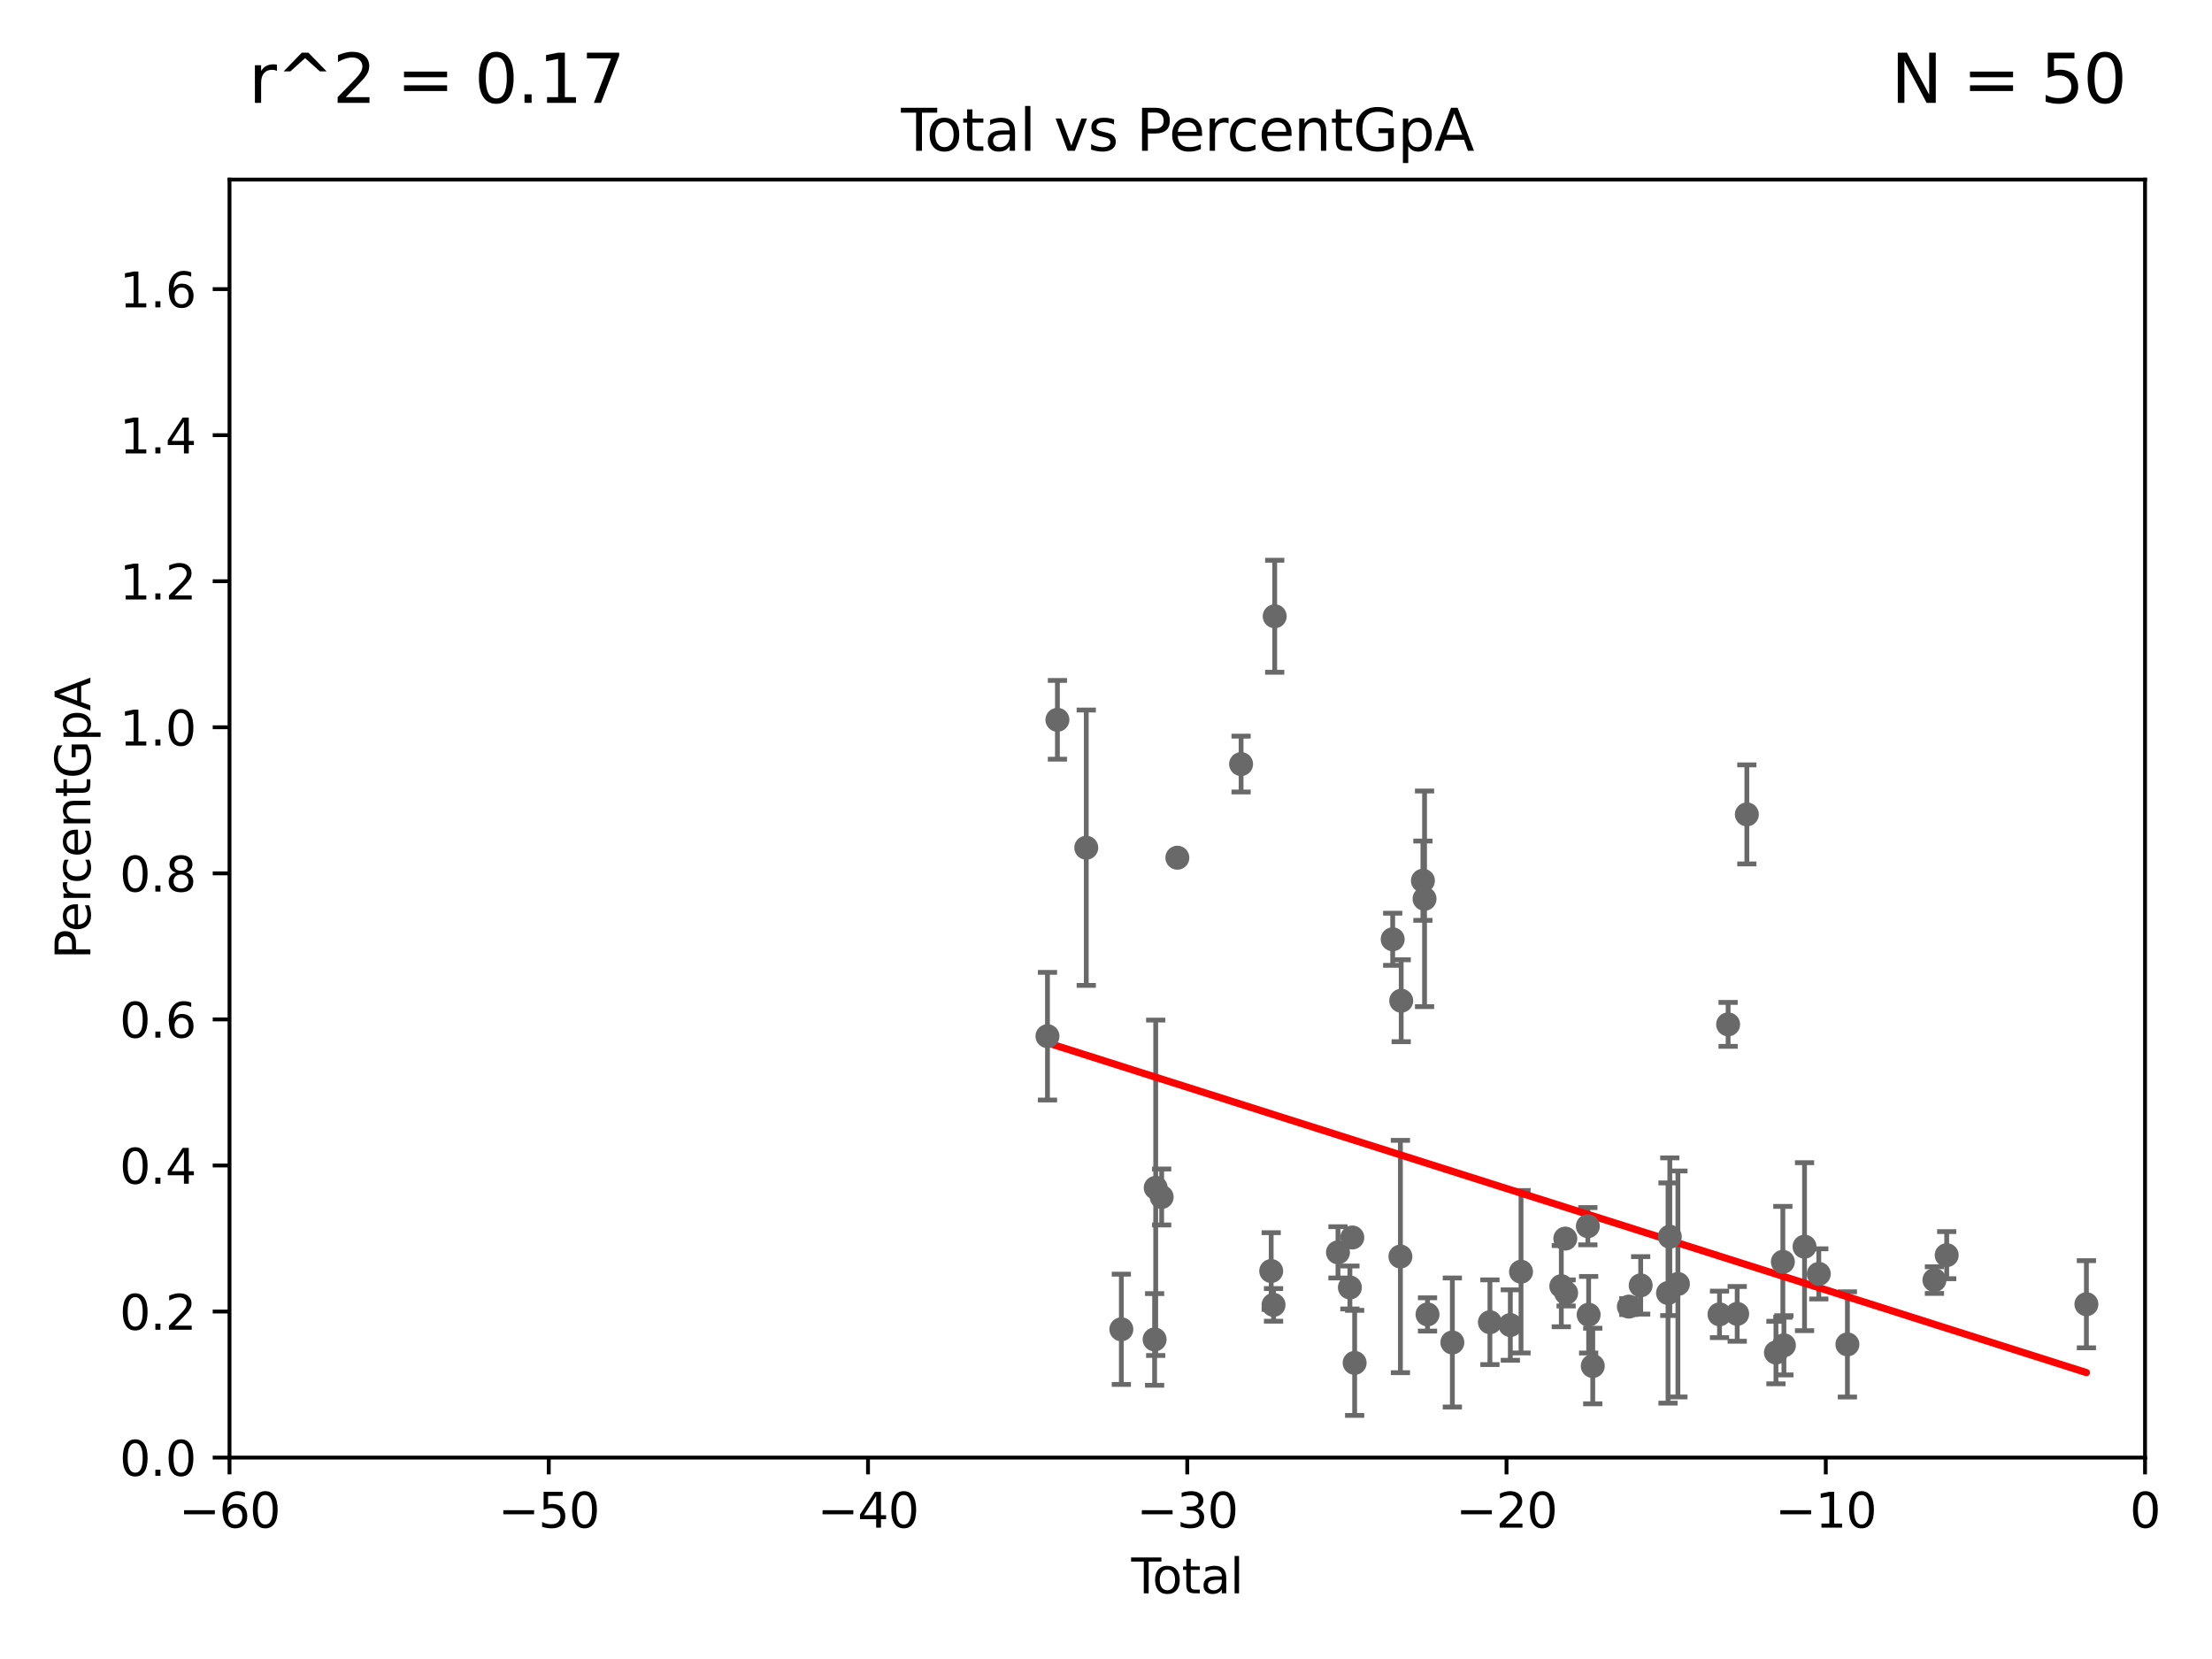 <?xml version="1.0" encoding="utf-8" standalone="no"?>
<!DOCTYPE svg PUBLIC "-//W3C//DTD SVG 1.1//EN"
  "http://www.w3.org/Graphics/SVG/1.1/DTD/svg11.dtd">
<svg xmlns:xlink="http://www.w3.org/1999/xlink" width="460.8pt" height="345.6pt" viewBox="0 0 460.8 345.6" xmlns="http://www.w3.org/2000/svg" version="1.1">
 <defs>
  <style type="text/css">*{stroke-linejoin: round; stroke-linecap: butt}</style>
 </defs>
 <g id="figure_1">
  <g id="patch_1">
   <path d="M 0 345.6 
L 460.8 345.6 
L 460.8 0 
L 0 0 
z
" style="fill: #ffffff"/>
  </g>
  <g id="axes_1">
   <g id="patch_2">
    <path d="M 47.81 303.64 
L 446.85 303.64 
L 446.85 37.411 
L 47.81 37.411 
z
" style="fill: #ffffff"/>
   </g>
   <g id="PathCollection_1">
    <defs>
     <path id="mdbc134fec4" d="M 0 1.118 
C 0.297 1.118 0.581 1 0.791 0.791 
C 1 0.581 1.118 0.297 1.118 0 
C 1.118 -0.297 1 -0.581 0.791 -0.791 
C 0.581 -1 0.297 -1.118 0 -1.118 
C -0.297 -1.118 -0.581 -1 -0.791 -0.791 
C -1 -0.581 -1.118 -0.297 -1.118 0 
C -1.118 0.297 -1 0.581 -0.791 0.791 
C -0.581 1 -0.297 1.118 0 1.118 
z
" style="stroke: #696969"/>
    </defs>
    <g clip-path="url(#p38d252d403)">
     <use xlink:href="#mdbc134fec4" x="369.964" y="281.76" style="fill: #696969; stroke: #696969"/>
     <use xlink:href="#mdbc134fec4" x="310.378" y="275.444" style="fill: #696969; stroke: #696969"/>
     <use xlink:href="#mdbc134fec4" x="363.9" y="169.654" style="fill: #696969; stroke: #696969"/>
     <use xlink:href="#mdbc134fec4" x="347.481" y="269.36" style="fill: #696969; stroke: #696969"/>
     <use xlink:href="#mdbc134fec4" x="264.813" y="264.777" style="fill: #696969; stroke: #696969"/>
     <use xlink:href="#mdbc134fec4" x="265.304" y="271.833" style="fill: #696969; stroke: #696969"/>
     <use xlink:href="#mdbc134fec4" x="265.545" y="128.379" style="fill: #696969; stroke: #696969"/>
     <use xlink:href="#mdbc134fec4" x="302.552" y="279.665" style="fill: #696969; stroke: #696969"/>
     <use xlink:href="#mdbc134fec4" x="278.727" y="260.887" style="fill: #696969; stroke: #696969"/>
     <use xlink:href="#mdbc134fec4" x="281.208" y="268.204" style="fill: #696969; stroke: #696969"/>
     <use xlink:href="#mdbc134fec4" x="281.709" y="257.791" style="fill: #696969; stroke: #696969"/>
     <use xlink:href="#mdbc134fec4" x="258.542" y="159.169" style="fill: #696969; stroke: #696969"/>
     <use xlink:href="#mdbc134fec4" x="361.89" y="273.702" style="fill: #696969; stroke: #696969"/>
     <use xlink:href="#mdbc134fec4" x="359.998" y="213.398" style="fill: #696969; stroke: #696969"/>
     <use xlink:href="#mdbc134fec4" x="358.208" y="273.807" style="fill: #696969; stroke: #696969"/>
     <use xlink:href="#mdbc134fec4" x="347.85" y="257.632" style="fill: #696969; stroke: #696969"/>
     <use xlink:href="#mdbc134fec4" x="297.379" y="273.817" style="fill: #696969; stroke: #696969"/>
     <use xlink:href="#mdbc134fec4" x="296.76" y="187.24" style="fill: #696969; stroke: #696969"/>
     <use xlink:href="#mdbc134fec4" x="349.54" y="267.476" style="fill: #696969; stroke: #696969"/>
     <use xlink:href="#mdbc134fec4" x="290.124" y="195.67" style="fill: #696969; stroke: #696969"/>
     <use xlink:href="#mdbc134fec4" x="405.534" y="261.473" style="fill: #696969; stroke: #696969"/>
     <use xlink:href="#mdbc134fec4" x="291.732" y="261.758" style="fill: #696969; stroke: #696969"/>
     <use xlink:href="#mdbc134fec4" x="402.976" y="266.665" style="fill: #696969; stroke: #696969"/>
     <use xlink:href="#mdbc134fec4" x="282.198" y="283.915" style="fill: #696969; stroke: #696969"/>
     <use xlink:href="#mdbc134fec4" x="291.896" y="208.472" style="fill: #696969; stroke: #696969"/>
     <use xlink:href="#mdbc134fec4" x="384.85" y="280.062" style="fill: #696969; stroke: #696969"/>
     <use xlink:href="#mdbc134fec4" x="326.078" y="258.022" style="fill: #696969; stroke: #696969"/>
     <use xlink:href="#mdbc134fec4" x="331.802" y="284.567" style="fill: #696969; stroke: #696969"/>
     <use xlink:href="#mdbc134fec4" x="371.402" y="262.862" style="fill: #696969; stroke: #696969"/>
     <use xlink:href="#mdbc134fec4" x="330.944" y="273.883" style="fill: #696969; stroke: #696969"/>
     <use xlink:href="#mdbc134fec4" x="330.779" y="255.442" style="fill: #696969; stroke: #696969"/>
     <use xlink:href="#mdbc134fec4" x="434.637" y="271.695" style="fill: #696969; stroke: #696969"/>
     <use xlink:href="#mdbc134fec4" x="371.622" y="280.252" style="fill: #696969; stroke: #696969"/>
     <use xlink:href="#mdbc134fec4" x="375.916" y="259.704" style="fill: #696969; stroke: #696969"/>
     <use xlink:href="#mdbc134fec4" x="326.252" y="269.341" style="fill: #696969; stroke: #696969"/>
     <use xlink:href="#mdbc134fec4" x="218.209" y="215.856" style="fill: #696969; stroke: #696969"/>
     <use xlink:href="#mdbc134fec4" x="220.28" y="149.949" style="fill: #696969; stroke: #696969"/>
     <use xlink:href="#mdbc134fec4" x="314.629" y="276.032" style="fill: #696969; stroke: #696969"/>
     <use xlink:href="#mdbc134fec4" x="296.419" y="183.463" style="fill: #696969; stroke: #696969"/>
     <use xlink:href="#mdbc134fec4" x="325.247" y="267.931" style="fill: #696969; stroke: #696969"/>
     <use xlink:href="#mdbc134fec4" x="233.597" y="276.916" style="fill: #696969; stroke: #696969"/>
     <use xlink:href="#mdbc134fec4" x="339.321" y="272.193" style="fill: #696969; stroke: #696969"/>
     <use xlink:href="#mdbc134fec4" x="240.527" y="279.03" style="fill: #696969; stroke: #696969"/>
     <use xlink:href="#mdbc134fec4" x="240.756" y="247.439" style="fill: #696969; stroke: #696969"/>
     <use xlink:href="#mdbc134fec4" x="241.996" y="249.355" style="fill: #696969; stroke: #696969"/>
     <use xlink:href="#mdbc134fec4" x="245.264" y="178.676" style="fill: #696969; stroke: #696969"/>
     <use xlink:href="#mdbc134fec4" x="316.855" y="264.922" style="fill: #696969; stroke: #696969"/>
     <use xlink:href="#mdbc134fec4" x="341.783" y="267.765" style="fill: #696969; stroke: #696969"/>
     <use xlink:href="#mdbc134fec4" x="378.889" y="265.375" style="fill: #696969; stroke: #696969"/>
     <use xlink:href="#mdbc134fec4" x="226.289" y="176.593" style="fill: #696969; stroke: #696969"/>
    </g>
   </g>
   <g id="matplotlib.axis_1">
    <g id="xtick_1">
     <g id="line2d_1">
      <defs>
       <path id="m5f557125db" d="M 0 0 
L 0 3.5 
" style="stroke: #000000; stroke-width: 0.8"/>
      </defs>
      <g>
       <use xlink:href="#m5f557125db" x="47.81" y="303.64" style="stroke: #000000; stroke-width: 0.8"/>
      </g>
     </g>
     <g id="text_1">
      <!-- −60 -->
      <g transform="translate(37.258 318.238)scale(0.1 -0.1)">
       <defs>
        <path id="DejaVuSans-2212" d="M 678 2272 
L 4684 2272 
L 4684 1741 
L 678 1741 
L 678 2272 
z
" transform="scale(0.016)"/>
        <path id="DejaVuSans-36" d="M 2113 2584 
Q 1688 2584 1439 2293 
Q 1191 2003 1191 1497 
Q 1191 994 1439 701 
Q 1688 409 2113 409 
Q 2538 409 2786 701 
Q 3034 994 3034 1497 
Q 3034 2003 2786 2293 
Q 2538 2584 2113 2584 
z
M 3366 4563 
L 3366 3988 
Q 3128 4100 2886 4159 
Q 2644 4219 2406 4219 
Q 1781 4219 1451 3797 
Q 1122 3375 1075 2522 
Q 1259 2794 1537 2939 
Q 1816 3084 2150 3084 
Q 2853 3084 3261 2657 
Q 3669 2231 3669 1497 
Q 3669 778 3244 343 
Q 2819 -91 2113 -91 
Q 1303 -91 875 529 
Q 447 1150 447 2328 
Q 447 3434 972 4092 
Q 1497 4750 2381 4750 
Q 2619 4750 2861 4703 
Q 3103 4656 3366 4563 
z
" transform="scale(0.016)"/>
        <path id="DejaVuSans-30" d="M 2034 4250 
Q 1547 4250 1301 3770 
Q 1056 3291 1056 2328 
Q 1056 1369 1301 889 
Q 1547 409 2034 409 
Q 2525 409 2770 889 
Q 3016 1369 3016 2328 
Q 3016 3291 2770 3770 
Q 2525 4250 2034 4250 
z
M 2034 4750 
Q 2819 4750 3233 4129 
Q 3647 3509 3647 2328 
Q 3647 1150 3233 529 
Q 2819 -91 2034 -91 
Q 1250 -91 836 529 
Q 422 1150 422 2328 
Q 422 3509 836 4129 
Q 1250 4750 2034 4750 
z
" transform="scale(0.016)"/>
       </defs>
       <use xlink:href="#DejaVuSans-2212"/>
       <use xlink:href="#DejaVuSans-36" x="83.789"/>
       <use xlink:href="#DejaVuSans-30" x="147.412"/>
      </g>
     </g>
    </g>
    <g id="xtick_2">
     <g id="line2d_2">
      <g>
       <use xlink:href="#m5f557125db" x="114.317" y="303.64" style="stroke: #000000; stroke-width: 0.8"/>
      </g>
     </g>
     <g id="text_2">
      <!-- −50 -->
      <g transform="translate(103.764 318.238)scale(0.1 -0.1)">
       <defs>
        <path id="DejaVuSans-35" d="M 691 4666 
L 3169 4666 
L 3169 4134 
L 1269 4134 
L 1269 2991 
Q 1406 3038 1543 3061 
Q 1681 3084 1819 3084 
Q 2600 3084 3056 2656 
Q 3513 2228 3513 1497 
Q 3513 744 3044 326 
Q 2575 -91 1722 -91 
Q 1428 -91 1123 -41 
Q 819 9 494 109 
L 494 744 
Q 775 591 1075 516 
Q 1375 441 1709 441 
Q 2250 441 2565 725 
Q 2881 1009 2881 1497 
Q 2881 1984 2565 2268 
Q 2250 2553 1709 2553 
Q 1456 2553 1204 2497 
Q 953 2441 691 2322 
L 691 4666 
z
" transform="scale(0.016)"/>
       </defs>
       <use xlink:href="#DejaVuSans-2212"/>
       <use xlink:href="#DejaVuSans-35" x="83.789"/>
       <use xlink:href="#DejaVuSans-30" x="147.412"/>
      </g>
     </g>
    </g>
    <g id="xtick_3">
     <g id="line2d_3">
      <g>
       <use xlink:href="#m5f557125db" x="180.823" y="303.64" style="stroke: #000000; stroke-width: 0.8"/>
      </g>
     </g>
     <g id="text_3">
      <!-- −40 -->
      <g transform="translate(170.271 318.238)scale(0.1 -0.1)">
       <defs>
        <path id="DejaVuSans-34" d="M 2419 4116 
L 825 1625 
L 2419 1625 
L 2419 4116 
z
M 2253 4666 
L 3047 4666 
L 3047 1625 
L 3713 1625 
L 3713 1100 
L 3047 1100 
L 3047 0 
L 2419 0 
L 2419 1100 
L 313 1100 
L 313 1709 
L 2253 4666 
z
" transform="scale(0.016)"/>
       </defs>
       <use xlink:href="#DejaVuSans-2212"/>
       <use xlink:href="#DejaVuSans-34" x="83.789"/>
       <use xlink:href="#DejaVuSans-30" x="147.412"/>
      </g>
     </g>
    </g>
    <g id="xtick_4">
     <g id="line2d_4">
      <g>
       <use xlink:href="#m5f557125db" x="247.33" y="303.64" style="stroke: #000000; stroke-width: 0.8"/>
      </g>
     </g>
     <g id="text_4">
      <!-- −30 -->
      <g transform="translate(236.778 318.238)scale(0.1 -0.1)">
       <defs>
        <path id="DejaVuSans-33" d="M 2597 2516 
Q 3050 2419 3304 2112 
Q 3559 1806 3559 1356 
Q 3559 666 3084 287 
Q 2609 -91 1734 -91 
Q 1441 -91 1130 -33 
Q 819 25 488 141 
L 488 750 
Q 750 597 1062 519 
Q 1375 441 1716 441 
Q 2309 441 2620 675 
Q 2931 909 2931 1356 
Q 2931 1769 2642 2001 
Q 2353 2234 1838 2234 
L 1294 2234 
L 1294 2753 
L 1863 2753 
Q 2328 2753 2575 2939 
Q 2822 3125 2822 3475 
Q 2822 3834 2567 4026 
Q 2313 4219 1838 4219 
Q 1578 4219 1281 4162 
Q 984 4106 628 3988 
L 628 4550 
Q 988 4650 1302 4700 
Q 1616 4750 1894 4750 
Q 2613 4750 3031 4423 
Q 3450 4097 3450 3541 
Q 3450 3153 3228 2886 
Q 3006 2619 2597 2516 
z
" transform="scale(0.016)"/>
       </defs>
       <use xlink:href="#DejaVuSans-2212"/>
       <use xlink:href="#DejaVuSans-33" x="83.789"/>
       <use xlink:href="#DejaVuSans-30" x="147.412"/>
      </g>
     </g>
    </g>
    <g id="xtick_5">
     <g id="line2d_5">
      <g>
       <use xlink:href="#m5f557125db" x="313.837" y="303.64" style="stroke: #000000; stroke-width: 0.8"/>
      </g>
     </g>
     <g id="text_5">
      <!-- −20 -->
      <g transform="translate(303.284 318.238)scale(0.1 -0.1)">
       <defs>
        <path id="DejaVuSans-32" d="M 1228 531 
L 3431 531 
L 3431 0 
L 469 0 
L 469 531 
Q 828 903 1448 1529 
Q 2069 2156 2228 2338 
Q 2531 2678 2651 2914 
Q 2772 3150 2772 3378 
Q 2772 3750 2511 3984 
Q 2250 4219 1831 4219 
Q 1534 4219 1204 4116 
Q 875 4013 500 3803 
L 500 4441 
Q 881 4594 1212 4672 
Q 1544 4750 1819 4750 
Q 2544 4750 2975 4387 
Q 3406 4025 3406 3419 
Q 3406 3131 3298 2873 
Q 3191 2616 2906 2266 
Q 2828 2175 2409 1742 
Q 1991 1309 1228 531 
z
" transform="scale(0.016)"/>
       </defs>
       <use xlink:href="#DejaVuSans-2212"/>
       <use xlink:href="#DejaVuSans-32" x="83.789"/>
       <use xlink:href="#DejaVuSans-30" x="147.412"/>
      </g>
     </g>
    </g>
    <g id="xtick_6">
     <g id="line2d_6">
      <g>
       <use xlink:href="#m5f557125db" x="380.343" y="303.64" style="stroke: #000000; stroke-width: 0.8"/>
      </g>
     </g>
     <g id="text_6">
      <!-- −10 -->
      <g transform="translate(369.791 318.238)scale(0.1 -0.1)">
       <defs>
        <path id="DejaVuSans-31" d="M 794 531 
L 1825 531 
L 1825 4091 
L 703 3866 
L 703 4441 
L 1819 4666 
L 2450 4666 
L 2450 531 
L 3481 531 
L 3481 0 
L 794 0 
L 794 531 
z
" transform="scale(0.016)"/>
       </defs>
       <use xlink:href="#DejaVuSans-2212"/>
       <use xlink:href="#DejaVuSans-31" x="83.789"/>
       <use xlink:href="#DejaVuSans-30" x="147.412"/>
      </g>
     </g>
    </g>
    <g id="xtick_7">
     <g id="line2d_7">
      <g>
       <use xlink:href="#m5f557125db" x="446.85" y="303.64" style="stroke: #000000; stroke-width: 0.8"/>
      </g>
     </g>
     <g id="text_7">
      <!-- 0 -->
      <g transform="translate(443.669 318.238)scale(0.1 -0.1)">
       <use xlink:href="#DejaVuSans-30"/>
      </g>
     </g>
    </g>
    <g id="text_8">
     <!-- Total -->
     <g transform="translate(235.653 331.917)scale(0.1 -0.1)">
      <defs>
       <path id="DejaVuSans-54" d="M -19 4666 
L 3928 4666 
L 3928 4134 
L 2272 4134 
L 2272 0 
L 1638 0 
L 1638 4134 
L -19 4134 
L -19 4666 
z
" transform="scale(0.016)"/>
       <path id="DejaVuSans-6f" d="M 1959 3097 
Q 1497 3097 1228 2736 
Q 959 2375 959 1747 
Q 959 1119 1226 758 
Q 1494 397 1959 397 
Q 2419 397 2687 759 
Q 2956 1122 2956 1747 
Q 2956 2369 2687 2733 
Q 2419 3097 1959 3097 
z
M 1959 3584 
Q 2709 3584 3137 3096 
Q 3566 2609 3566 1747 
Q 3566 888 3137 398 
Q 2709 -91 1959 -91 
Q 1206 -91 779 398 
Q 353 888 353 1747 
Q 353 2609 779 3096 
Q 1206 3584 1959 3584 
z
" transform="scale(0.016)"/>
       <path id="DejaVuSans-74" d="M 1172 4494 
L 1172 3500 
L 2356 3500 
L 2356 3053 
L 1172 3053 
L 1172 1153 
Q 1172 725 1289 603 
Q 1406 481 1766 481 
L 2356 481 
L 2356 0 
L 1766 0 
Q 1100 0 847 248 
Q 594 497 594 1153 
L 594 3053 
L 172 3053 
L 172 3500 
L 594 3500 
L 594 4494 
L 1172 4494 
z
" transform="scale(0.016)"/>
       <path id="DejaVuSans-61" d="M 2194 1759 
Q 1497 1759 1228 1600 
Q 959 1441 959 1056 
Q 959 750 1161 570 
Q 1363 391 1709 391 
Q 2188 391 2477 730 
Q 2766 1069 2766 1631 
L 2766 1759 
L 2194 1759 
z
M 3341 1997 
L 3341 0 
L 2766 0 
L 2766 531 
Q 2569 213 2275 61 
Q 1981 -91 1556 -91 
Q 1019 -91 701 211 
Q 384 513 384 1019 
Q 384 1609 779 1909 
Q 1175 2209 1959 2209 
L 2766 2209 
L 2766 2266 
Q 2766 2663 2505 2880 
Q 2244 3097 1772 3097 
Q 1472 3097 1187 3025 
Q 903 2953 641 2809 
L 641 3341 
Q 956 3463 1253 3523 
Q 1550 3584 1831 3584 
Q 2591 3584 2966 3190 
Q 3341 2797 3341 1997 
z
" transform="scale(0.016)"/>
       <path id="DejaVuSans-6c" d="M 603 4863 
L 1178 4863 
L 1178 0 
L 603 0 
L 603 4863 
z
" transform="scale(0.016)"/>
      </defs>
      <use xlink:href="#DejaVuSans-54"/>
      <use xlink:href="#DejaVuSans-6f" x="44.084"/>
      <use xlink:href="#DejaVuSans-74" x="105.266"/>
      <use xlink:href="#DejaVuSans-61" x="144.475"/>
      <use xlink:href="#DejaVuSans-6c" x="205.754"/>
     </g>
    </g>
   </g>
   <g id="matplotlib.axis_2">
    <g id="ytick_1">
     <g id="line2d_8">
      <defs>
       <path id="mfcf456b374" d="M 0 0 
L -3.5 0 
" style="stroke: #000000; stroke-width: 0.8"/>
      </defs>
      <g>
       <use xlink:href="#mfcf456b374" x="47.81" y="303.64" style="stroke: #000000; stroke-width: 0.8"/>
      </g>
     </g>
     <g id="text_9">
      <!-- 0.0 -->
      <g transform="translate(24.907 307.439)scale(0.1 -0.1)">
       <defs>
        <path id="DejaVuSans-2e" d="M 684 794 
L 1344 794 
L 1344 0 
L 684 0 
L 684 794 
z
" transform="scale(0.016)"/>
       </defs>
       <use xlink:href="#DejaVuSans-30"/>
       <use xlink:href="#DejaVuSans-2e" x="63.623"/>
       <use xlink:href="#DejaVuSans-30" x="95.41"/>
      </g>
     </g>
    </g>
    <g id="ytick_2">
     <g id="line2d_9">
      <g>
       <use xlink:href="#mfcf456b374" x="47.81" y="273.214" style="stroke: #000000; stroke-width: 0.8"/>
      </g>
     </g>
     <g id="text_10">
      <!-- 0.2 -->
      <g transform="translate(24.907 277.013)scale(0.1 -0.1)">
       <use xlink:href="#DejaVuSans-30"/>
       <use xlink:href="#DejaVuSans-2e" x="63.623"/>
       <use xlink:href="#DejaVuSans-32" x="95.41"/>
      </g>
     </g>
    </g>
    <g id="ytick_3">
     <g id="line2d_10">
      <g>
       <use xlink:href="#mfcf456b374" x="47.81" y="242.788" style="stroke: #000000; stroke-width: 0.8"/>
      </g>
     </g>
     <g id="text_11">
      <!-- 0.4 -->
      <g transform="translate(24.907 246.587)scale(0.1 -0.1)">
       <use xlink:href="#DejaVuSans-30"/>
       <use xlink:href="#DejaVuSans-2e" x="63.623"/>
       <use xlink:href="#DejaVuSans-34" x="95.41"/>
      </g>
     </g>
    </g>
    <g id="ytick_4">
     <g id="line2d_11">
      <g>
       <use xlink:href="#mfcf456b374" x="47.81" y="212.362" style="stroke: #000000; stroke-width: 0.8"/>
      </g>
     </g>
     <g id="text_12">
      <!-- 0.6 -->
      <g transform="translate(24.907 216.161)scale(0.1 -0.1)">
       <use xlink:href="#DejaVuSans-30"/>
       <use xlink:href="#DejaVuSans-2e" x="63.623"/>
       <use xlink:href="#DejaVuSans-36" x="95.41"/>
      </g>
     </g>
    </g>
    <g id="ytick_5">
     <g id="line2d_12">
      <g>
       <use xlink:href="#mfcf456b374" x="47.81" y="181.935" style="stroke: #000000; stroke-width: 0.8"/>
      </g>
     </g>
     <g id="text_13">
      <!-- 0.8 -->
      <g transform="translate(24.907 185.735)scale(0.1 -0.1)">
       <defs>
        <path id="DejaVuSans-38" d="M 2034 2216 
Q 1584 2216 1326 1975 
Q 1069 1734 1069 1313 
Q 1069 891 1326 650 
Q 1584 409 2034 409 
Q 2484 409 2743 651 
Q 3003 894 3003 1313 
Q 3003 1734 2745 1975 
Q 2488 2216 2034 2216 
z
M 1403 2484 
Q 997 2584 770 2862 
Q 544 3141 544 3541 
Q 544 4100 942 4425 
Q 1341 4750 2034 4750 
Q 2731 4750 3128 4425 
Q 3525 4100 3525 3541 
Q 3525 3141 3298 2862 
Q 3072 2584 2669 2484 
Q 3125 2378 3379 2068 
Q 3634 1759 3634 1313 
Q 3634 634 3220 271 
Q 2806 -91 2034 -91 
Q 1263 -91 848 271 
Q 434 634 434 1313 
Q 434 1759 690 2068 
Q 947 2378 1403 2484 
z
M 1172 3481 
Q 1172 3119 1398 2916 
Q 1625 2713 2034 2713 
Q 2441 2713 2670 2916 
Q 2900 3119 2900 3481 
Q 2900 3844 2670 4047 
Q 2441 4250 2034 4250 
Q 1625 4250 1398 4047 
Q 1172 3844 1172 3481 
z
" transform="scale(0.016)"/>
       </defs>
       <use xlink:href="#DejaVuSans-30"/>
       <use xlink:href="#DejaVuSans-2e" x="63.623"/>
       <use xlink:href="#DejaVuSans-38" x="95.41"/>
      </g>
     </g>
    </g>
    <g id="ytick_6">
     <g id="line2d_13">
      <g>
       <use xlink:href="#mfcf456b374" x="47.81" y="151.509" style="stroke: #000000; stroke-width: 0.8"/>
      </g>
     </g>
     <g id="text_14">
      <!-- 1.0 -->
      <g transform="translate(24.907 155.308)scale(0.1 -0.1)">
       <use xlink:href="#DejaVuSans-31"/>
       <use xlink:href="#DejaVuSans-2e" x="63.623"/>
       <use xlink:href="#DejaVuSans-30" x="95.41"/>
      </g>
     </g>
    </g>
    <g id="ytick_7">
     <g id="line2d_14">
      <g>
       <use xlink:href="#mfcf456b374" x="47.81" y="121.083" style="stroke: #000000; stroke-width: 0.8"/>
      </g>
     </g>
     <g id="text_15">
      <!-- 1.2 -->
      <g transform="translate(24.907 124.882)scale(0.1 -0.1)">
       <use xlink:href="#DejaVuSans-31"/>
       <use xlink:href="#DejaVuSans-2e" x="63.623"/>
       <use xlink:href="#DejaVuSans-32" x="95.41"/>
      </g>
     </g>
    </g>
    <g id="ytick_8">
     <g id="line2d_15">
      <g>
       <use xlink:href="#mfcf456b374" x="47.81" y="90.657" style="stroke: #000000; stroke-width: 0.8"/>
      </g>
     </g>
     <g id="text_16">
      <!-- 1.4 -->
      <g transform="translate(24.907 94.456)scale(0.1 -0.1)">
       <use xlink:href="#DejaVuSans-31"/>
       <use xlink:href="#DejaVuSans-2e" x="63.623"/>
       <use xlink:href="#DejaVuSans-34" x="95.41"/>
      </g>
     </g>
    </g>
    <g id="ytick_9">
     <g id="line2d_16">
      <g>
       <use xlink:href="#mfcf456b374" x="47.81" y="60.231" style="stroke: #000000; stroke-width: 0.8"/>
      </g>
     </g>
     <g id="text_17">
      <!-- 1.6 -->
      <g transform="translate(24.907 64.03)scale(0.1 -0.1)">
       <use xlink:href="#DejaVuSans-31"/>
       <use xlink:href="#DejaVuSans-2e" x="63.623"/>
       <use xlink:href="#DejaVuSans-36" x="95.41"/>
      </g>
     </g>
    </g>
    <g id="text_18">
     <!-- PercentGpA -->
     <g transform="translate(18.827 199.802)rotate(-90)scale(0.1 -0.1)">
      <defs>
       <path id="DejaVuSans-50" d="M 1259 4147 
L 1259 2394 
L 2053 2394 
Q 2494 2394 2734 2622 
Q 2975 2850 2975 3272 
Q 2975 3691 2734 3919 
Q 2494 4147 2053 4147 
L 1259 4147 
z
M 628 4666 
L 2053 4666 
Q 2838 4666 3239 4311 
Q 3641 3956 3641 3272 
Q 3641 2581 3239 2228 
Q 2838 1875 2053 1875 
L 1259 1875 
L 1259 0 
L 628 0 
L 628 4666 
z
" transform="scale(0.016)"/>
       <path id="DejaVuSans-65" d="M 3597 1894 
L 3597 1613 
L 953 1613 
Q 991 1019 1311 708 
Q 1631 397 2203 397 
Q 2534 397 2845 478 
Q 3156 559 3463 722 
L 3463 178 
Q 3153 47 2828 -22 
Q 2503 -91 2169 -91 
Q 1331 -91 842 396 
Q 353 884 353 1716 
Q 353 2575 817 3079 
Q 1281 3584 2069 3584 
Q 2775 3584 3186 3129 
Q 3597 2675 3597 1894 
z
M 3022 2063 
Q 3016 2534 2758 2815 
Q 2500 3097 2075 3097 
Q 1594 3097 1305 2825 
Q 1016 2553 972 2059 
L 3022 2063 
z
" transform="scale(0.016)"/>
       <path id="DejaVuSans-72" d="M 2631 2963 
Q 2534 3019 2420 3045 
Q 2306 3072 2169 3072 
Q 1681 3072 1420 2755 
Q 1159 2438 1159 1844 
L 1159 0 
L 581 0 
L 581 3500 
L 1159 3500 
L 1159 2956 
Q 1341 3275 1631 3429 
Q 1922 3584 2338 3584 
Q 2397 3584 2469 3576 
Q 2541 3569 2628 3553 
L 2631 2963 
z
" transform="scale(0.016)"/>
       <path id="DejaVuSans-63" d="M 3122 3366 
L 3122 2828 
Q 2878 2963 2633 3030 
Q 2388 3097 2138 3097 
Q 1578 3097 1268 2742 
Q 959 2388 959 1747 
Q 959 1106 1268 751 
Q 1578 397 2138 397 
Q 2388 397 2633 464 
Q 2878 531 3122 666 
L 3122 134 
Q 2881 22 2623 -34 
Q 2366 -91 2075 -91 
Q 1284 -91 818 406 
Q 353 903 353 1747 
Q 353 2603 823 3093 
Q 1294 3584 2113 3584 
Q 2378 3584 2631 3529 
Q 2884 3475 3122 3366 
z
" transform="scale(0.016)"/>
       <path id="DejaVuSans-6e" d="M 3513 2113 
L 3513 0 
L 2938 0 
L 2938 2094 
Q 2938 2591 2744 2837 
Q 2550 3084 2163 3084 
Q 1697 3084 1428 2787 
Q 1159 2491 1159 1978 
L 1159 0 
L 581 0 
L 581 3500 
L 1159 3500 
L 1159 2956 
Q 1366 3272 1645 3428 
Q 1925 3584 2291 3584 
Q 2894 3584 3203 3211 
Q 3513 2838 3513 2113 
z
" transform="scale(0.016)"/>
       <path id="DejaVuSans-47" d="M 3809 666 
L 3809 1919 
L 2778 1919 
L 2778 2438 
L 4434 2438 
L 4434 434 
Q 4069 175 3628 42 
Q 3188 -91 2688 -91 
Q 1594 -91 976 548 
Q 359 1188 359 2328 
Q 359 3472 976 4111 
Q 1594 4750 2688 4750 
Q 3144 4750 3555 4637 
Q 3966 4525 4313 4306 
L 4313 3634 
Q 3963 3931 3569 4081 
Q 3175 4231 2741 4231 
Q 1884 4231 1454 3753 
Q 1025 3275 1025 2328 
Q 1025 1384 1454 906 
Q 1884 428 2741 428 
Q 3075 428 3337 486 
Q 3600 544 3809 666 
z
" transform="scale(0.016)"/>
       <path id="DejaVuSans-70" d="M 1159 525 
L 1159 -1331 
L 581 -1331 
L 581 3500 
L 1159 3500 
L 1159 2969 
Q 1341 3281 1617 3432 
Q 1894 3584 2278 3584 
Q 2916 3584 3314 3078 
Q 3713 2572 3713 1747 
Q 3713 922 3314 415 
Q 2916 -91 2278 -91 
Q 1894 -91 1617 61 
Q 1341 213 1159 525 
z
M 3116 1747 
Q 3116 2381 2855 2742 
Q 2594 3103 2138 3103 
Q 1681 3103 1420 2742 
Q 1159 2381 1159 1747 
Q 1159 1113 1420 752 
Q 1681 391 2138 391 
Q 2594 391 2855 752 
Q 3116 1113 3116 1747 
z
" transform="scale(0.016)"/>
       <path id="DejaVuSans-41" d="M 2188 4044 
L 1331 1722 
L 3047 1722 
L 2188 4044 
z
M 1831 4666 
L 2547 4666 
L 4325 0 
L 3669 0 
L 3244 1197 
L 1141 1197 
L 716 0 
L 50 0 
L 1831 4666 
z
" transform="scale(0.016)"/>
      </defs>
      <use xlink:href="#DejaVuSans-50"/>
      <use xlink:href="#DejaVuSans-65" x="56.678"/>
      <use xlink:href="#DejaVuSans-72" x="118.201"/>
      <use xlink:href="#DejaVuSans-63" x="157.064"/>
      <use xlink:href="#DejaVuSans-65" x="212.045"/>
      <use xlink:href="#DejaVuSans-6e" x="273.568"/>
      <use xlink:href="#DejaVuSans-74" x="336.947"/>
      <use xlink:href="#DejaVuSans-47" x="376.156"/>
      <use xlink:href="#DejaVuSans-70" x="453.646"/>
      <use xlink:href="#DejaVuSans-41" x="517.123"/>
     </g>
    </g>
   </g>
   <g id="LineCollection_1">
    <path d="M 369.964 288.269 
L 369.964 275.25 
" clip-path="url(#p38d252d403)" style="fill: none; stroke: #696969"/>
    <path d="M 310.378 284.267 
L 310.378 266.62 
" clip-path="url(#p38d252d403)" style="fill: none; stroke: #696969"/>
    <path d="M 363.9 179.968 
L 363.9 159.34 
" clip-path="url(#p38d252d403)" style="fill: none; stroke: #696969"/>
    <path d="M 347.481 292.297 
L 347.481 246.423 
" clip-path="url(#p38d252d403)" style="fill: none; stroke: #696969"/>
    <path d="M 264.813 272.769 
L 264.813 256.785 
" clip-path="url(#p38d252d403)" style="fill: none; stroke: #696969"/>
    <path d="M 265.304 275.235 
L 265.304 268.431 
" clip-path="url(#p38d252d403)" style="fill: none; stroke: #696969"/>
    <path d="M 265.545 140.046 
L 265.545 116.711 
" clip-path="url(#p38d252d403)" style="fill: none; stroke: #696969"/>
    <path d="M 302.552 293.104 
L 302.552 266.226 
" clip-path="url(#p38d252d403)" style="fill: none; stroke: #696969"/>
    <path d="M 278.727 266.228 
L 278.727 255.545 
" clip-path="url(#p38d252d403)" style="fill: none; stroke: #696969"/>
    <path d="M 281.208 272.676 
L 281.208 263.732 
" clip-path="url(#p38d252d403)" style="fill: none; stroke: #696969"/>
    <path d="M 281.709 258.503 
L 281.709 257.079 
" clip-path="url(#p38d252d403)" style="fill: none; stroke: #696969"/>
    <path d="M 258.542 164.985 
L 258.542 153.353 
" clip-path="url(#p38d252d403)" style="fill: none; stroke: #696969"/>
    <path d="M 361.89 279.403 
L 361.89 268.001 
" clip-path="url(#p38d252d403)" style="fill: none; stroke: #696969"/>
    <path d="M 359.998 217.974 
L 359.998 208.822 
" clip-path="url(#p38d252d403)" style="fill: none; stroke: #696969"/>
    <path d="M 358.208 278.649 
L 358.208 268.964 
" clip-path="url(#p38d252d403)" style="fill: none; stroke: #696969"/>
    <path d="M 347.85 274.054 
L 347.85 241.209 
" clip-path="url(#p38d252d403)" style="fill: none; stroke: #696969"/>
    <path d="M 297.379 277.282 
L 297.379 270.352 
" clip-path="url(#p38d252d403)" style="fill: none; stroke: #696969"/>
    <path d="M 296.76 209.699 
L 296.76 164.781 
" clip-path="url(#p38d252d403)" style="fill: none; stroke: #696969"/>
    <path d="M 349.54 291.012 
L 349.54 243.939 
" clip-path="url(#p38d252d403)" style="fill: none; stroke: #696969"/>
    <path d="M 290.124 201.1 
L 290.124 190.24 
" clip-path="url(#p38d252d403)" style="fill: none; stroke: #696969"/>
    <path d="M 405.534 266.378 
L 405.534 256.569 
" clip-path="url(#p38d252d403)" style="fill: none; stroke: #696969"/>
    <path d="M 291.732 285.953 
L 291.732 237.562 
" clip-path="url(#p38d252d403)" style="fill: none; stroke: #696969"/>
    <path d="M 402.976 269.444 
L 402.976 263.887 
" clip-path="url(#p38d252d403)" style="fill: none; stroke: #696969"/>
    <path d="M 282.198 294.853 
L 282.198 272.976 
" clip-path="url(#p38d252d403)" style="fill: none; stroke: #696969"/>
    <path d="M 291.896 217.005 
L 291.896 199.938 
" clip-path="url(#p38d252d403)" style="fill: none; stroke: #696969"/>
    <path d="M 384.85 291.026 
L 384.85 269.098 
" clip-path="url(#p38d252d403)" style="fill: none; stroke: #696969"/>
    <path d="M 326.078 258.557 
L 326.078 257.488 
" clip-path="url(#p38d252d403)" style="fill: none; stroke: #696969"/>
    <path d="M 331.802 292.443 
L 331.802 276.691 
" clip-path="url(#p38d252d403)" style="fill: none; stroke: #696969"/>
    <path d="M 371.402 274.409 
L 371.402 251.316 
" clip-path="url(#p38d252d403)" style="fill: none; stroke: #696969"/>
    <path d="M 330.944 281.857 
L 330.944 265.908 
" clip-path="url(#p38d252d403)" style="fill: none; stroke: #696969"/>
    <path d="M 330.779 259.323 
L 330.779 251.56 
" clip-path="url(#p38d252d403)" style="fill: none; stroke: #696969"/>
    <path d="M 434.637 280.772 
L 434.637 262.618 
" clip-path="url(#p38d252d403)" style="fill: none; stroke: #696969"/>
    <path d="M 371.622 286.42 
L 371.622 274.083 
" clip-path="url(#p38d252d403)" style="fill: none; stroke: #696969"/>
    <path d="M 375.916 277.199 
L 375.916 242.209 
" clip-path="url(#p38d252d403)" style="fill: none; stroke: #696969"/>
    <path d="M 326.252 272.064 
L 326.252 266.618 
" clip-path="url(#p38d252d403)" style="fill: none; stroke: #696969"/>
    <path d="M 218.209 229.149 
L 218.209 202.563 
" clip-path="url(#p38d252d403)" style="fill: none; stroke: #696969"/>
    <path d="M 220.28 158.155 
L 220.28 141.744 
" clip-path="url(#p38d252d403)" style="fill: none; stroke: #696969"/>
    <path d="M 314.629 283.366 
L 314.629 268.698 
" clip-path="url(#p38d252d403)" style="fill: none; stroke: #696969"/>
    <path d="M 296.419 191.723 
L 296.419 175.204 
" clip-path="url(#p38d252d403)" style="fill: none; stroke: #696969"/>
    <path d="M 325.247 276.388 
L 325.247 259.474 
" clip-path="url(#p38d252d403)" style="fill: none; stroke: #696969"/>
    <path d="M 233.597 288.398 
L 233.597 265.434 
" clip-path="url(#p38d252d403)" style="fill: none; stroke: #696969"/>
    <path d="M 339.321 273.839 
L 339.321 270.546 
" clip-path="url(#p38d252d403)" style="fill: none; stroke: #696969"/>
    <path d="M 240.527 288.574 
L 240.527 269.485 
" clip-path="url(#p38d252d403)" style="fill: none; stroke: #696969"/>
    <path d="M 240.756 282.373 
L 240.756 212.505 
" clip-path="url(#p38d252d403)" style="fill: none; stroke: #696969"/>
    <path d="M 241.996 255.185 
L 241.996 243.525 
" clip-path="url(#p38d252d403)" style="fill: none; stroke: #696969"/>
    <path d="M 245.264 179.206 
L 245.264 178.147 
" clip-path="url(#p38d252d403)" style="fill: none; stroke: #696969"/>
    <path d="M 316.855 281.841 
L 316.855 248.004 
" clip-path="url(#p38d252d403)" style="fill: none; stroke: #696969"/>
    <path d="M 341.783 273.751 
L 341.783 261.779 
" clip-path="url(#p38d252d403)" style="fill: none; stroke: #696969"/>
    <path d="M 378.889 270.6 
L 378.889 260.149 
" clip-path="url(#p38d252d403)" style="fill: none; stroke: #696969"/>
    <path d="M 226.289 205.275 
L 226.289 147.912 
" clip-path="url(#p38d252d403)" style="fill: none; stroke: #696969"/>
   </g>
   <g id="line2d_17">
    <defs>
     <path id="mfb69dee9c4" d="M 2 0 
L -2 -0 
" style="stroke: #696969"/>
    </defs>
    <g clip-path="url(#p38d252d403)">
     <use xlink:href="#mfb69dee9c4" x="369.964" y="288.269" style="fill: #696969; stroke: #696969"/>
     <use xlink:href="#mfb69dee9c4" x="310.378" y="284.267" style="fill: #696969; stroke: #696969"/>
     <use xlink:href="#mfb69dee9c4" x="363.9" y="179.968" style="fill: #696969; stroke: #696969"/>
     <use xlink:href="#mfb69dee9c4" x="347.481" y="292.297" style="fill: #696969; stroke: #696969"/>
     <use xlink:href="#mfb69dee9c4" x="264.813" y="272.769" style="fill: #696969; stroke: #696969"/>
     <use xlink:href="#mfb69dee9c4" x="265.304" y="275.235" style="fill: #696969; stroke: #696969"/>
     <use xlink:href="#mfb69dee9c4" x="265.545" y="140.046" style="fill: #696969; stroke: #696969"/>
     <use xlink:href="#mfb69dee9c4" x="302.552" y="293.104" style="fill: #696969; stroke: #696969"/>
     <use xlink:href="#mfb69dee9c4" x="278.727" y="266.228" style="fill: #696969; stroke: #696969"/>
     <use xlink:href="#mfb69dee9c4" x="281.208" y="272.676" style="fill: #696969; stroke: #696969"/>
     <use xlink:href="#mfb69dee9c4" x="281.709" y="258.503" style="fill: #696969; stroke: #696969"/>
     <use xlink:href="#mfb69dee9c4" x="258.542" y="164.985" style="fill: #696969; stroke: #696969"/>
     <use xlink:href="#mfb69dee9c4" x="361.89" y="279.403" style="fill: #696969; stroke: #696969"/>
     <use xlink:href="#mfb69dee9c4" x="359.998" y="217.974" style="fill: #696969; stroke: #696969"/>
     <use xlink:href="#mfb69dee9c4" x="358.208" y="278.649" style="fill: #696969; stroke: #696969"/>
     <use xlink:href="#mfb69dee9c4" x="347.85" y="274.054" style="fill: #696969; stroke: #696969"/>
     <use xlink:href="#mfb69dee9c4" x="297.379" y="277.282" style="fill: #696969; stroke: #696969"/>
     <use xlink:href="#mfb69dee9c4" x="296.76" y="209.699" style="fill: #696969; stroke: #696969"/>
     <use xlink:href="#mfb69dee9c4" x="349.54" y="291.012" style="fill: #696969; stroke: #696969"/>
     <use xlink:href="#mfb69dee9c4" x="290.124" y="201.1" style="fill: #696969; stroke: #696969"/>
     <use xlink:href="#mfb69dee9c4" x="405.534" y="266.378" style="fill: #696969; stroke: #696969"/>
     <use xlink:href="#mfb69dee9c4" x="291.732" y="285.953" style="fill: #696969; stroke: #696969"/>
     <use xlink:href="#mfb69dee9c4" x="402.976" y="269.444" style="fill: #696969; stroke: #696969"/>
     <use xlink:href="#mfb69dee9c4" x="282.198" y="294.853" style="fill: #696969; stroke: #696969"/>
     <use xlink:href="#mfb69dee9c4" x="291.896" y="217.005" style="fill: #696969; stroke: #696969"/>
     <use xlink:href="#mfb69dee9c4" x="384.85" y="291.026" style="fill: #696969; stroke: #696969"/>
     <use xlink:href="#mfb69dee9c4" x="326.078" y="258.557" style="fill: #696969; stroke: #696969"/>
     <use xlink:href="#mfb69dee9c4" x="331.802" y="292.443" style="fill: #696969; stroke: #696969"/>
     <use xlink:href="#mfb69dee9c4" x="371.402" y="274.409" style="fill: #696969; stroke: #696969"/>
     <use xlink:href="#mfb69dee9c4" x="330.944" y="281.857" style="fill: #696969; stroke: #696969"/>
     <use xlink:href="#mfb69dee9c4" x="330.779" y="259.323" style="fill: #696969; stroke: #696969"/>
     <use xlink:href="#mfb69dee9c4" x="434.637" y="280.772" style="fill: #696969; stroke: #696969"/>
     <use xlink:href="#mfb69dee9c4" x="371.622" y="286.42" style="fill: #696969; stroke: #696969"/>
     <use xlink:href="#mfb69dee9c4" x="375.916" y="277.199" style="fill: #696969; stroke: #696969"/>
     <use xlink:href="#mfb69dee9c4" x="326.252" y="272.064" style="fill: #696969; stroke: #696969"/>
     <use xlink:href="#mfb69dee9c4" x="218.209" y="229.149" style="fill: #696969; stroke: #696969"/>
     <use xlink:href="#mfb69dee9c4" x="220.28" y="158.155" style="fill: #696969; stroke: #696969"/>
     <use xlink:href="#mfb69dee9c4" x="314.629" y="283.366" style="fill: #696969; stroke: #696969"/>
     <use xlink:href="#mfb69dee9c4" x="296.419" y="191.723" style="fill: #696969; stroke: #696969"/>
     <use xlink:href="#mfb69dee9c4" x="325.247" y="276.388" style="fill: #696969; stroke: #696969"/>
     <use xlink:href="#mfb69dee9c4" x="233.597" y="288.398" style="fill: #696969; stroke: #696969"/>
     <use xlink:href="#mfb69dee9c4" x="339.321" y="273.839" style="fill: #696969; stroke: #696969"/>
     <use xlink:href="#mfb69dee9c4" x="240.527" y="288.574" style="fill: #696969; stroke: #696969"/>
     <use xlink:href="#mfb69dee9c4" x="240.756" y="282.373" style="fill: #696969; stroke: #696969"/>
     <use xlink:href="#mfb69dee9c4" x="241.996" y="255.185" style="fill: #696969; stroke: #696969"/>
     <use xlink:href="#mfb69dee9c4" x="245.264" y="179.206" style="fill: #696969; stroke: #696969"/>
     <use xlink:href="#mfb69dee9c4" x="316.855" y="281.841" style="fill: #696969; stroke: #696969"/>
     <use xlink:href="#mfb69dee9c4" x="341.783" y="273.751" style="fill: #696969; stroke: #696969"/>
     <use xlink:href="#mfb69dee9c4" x="378.889" y="270.6" style="fill: #696969; stroke: #696969"/>
     <use xlink:href="#mfb69dee9c4" x="226.289" y="205.275" style="fill: #696969; stroke: #696969"/>
    </g>
   </g>
   <g id="line2d_18">
    <g clip-path="url(#p38d252d403)">
     <use xlink:href="#mfb69dee9c4" x="369.964" y="275.25" style="fill: #696969; stroke: #696969"/>
     <use xlink:href="#mfb69dee9c4" x="310.378" y="266.62" style="fill: #696969; stroke: #696969"/>
     <use xlink:href="#mfb69dee9c4" x="363.9" y="159.34" style="fill: #696969; stroke: #696969"/>
     <use xlink:href="#mfb69dee9c4" x="347.481" y="246.423" style="fill: #696969; stroke: #696969"/>
     <use xlink:href="#mfb69dee9c4" x="264.813" y="256.785" style="fill: #696969; stroke: #696969"/>
     <use xlink:href="#mfb69dee9c4" x="265.304" y="268.431" style="fill: #696969; stroke: #696969"/>
     <use xlink:href="#mfb69dee9c4" x="265.545" y="116.711" style="fill: #696969; stroke: #696969"/>
     <use xlink:href="#mfb69dee9c4" x="302.552" y="266.226" style="fill: #696969; stroke: #696969"/>
     <use xlink:href="#mfb69dee9c4" x="278.727" y="255.545" style="fill: #696969; stroke: #696969"/>
     <use xlink:href="#mfb69dee9c4" x="281.208" y="263.732" style="fill: #696969; stroke: #696969"/>
     <use xlink:href="#mfb69dee9c4" x="281.709" y="257.079" style="fill: #696969; stroke: #696969"/>
     <use xlink:href="#mfb69dee9c4" x="258.542" y="153.353" style="fill: #696969; stroke: #696969"/>
     <use xlink:href="#mfb69dee9c4" x="361.89" y="268.001" style="fill: #696969; stroke: #696969"/>
     <use xlink:href="#mfb69dee9c4" x="359.998" y="208.822" style="fill: #696969; stroke: #696969"/>
     <use xlink:href="#mfb69dee9c4" x="358.208" y="268.964" style="fill: #696969; stroke: #696969"/>
     <use xlink:href="#mfb69dee9c4" x="347.85" y="241.209" style="fill: #696969; stroke: #696969"/>
     <use xlink:href="#mfb69dee9c4" x="297.379" y="270.352" style="fill: #696969; stroke: #696969"/>
     <use xlink:href="#mfb69dee9c4" x="296.76" y="164.781" style="fill: #696969; stroke: #696969"/>
     <use xlink:href="#mfb69dee9c4" x="349.54" y="243.939" style="fill: #696969; stroke: #696969"/>
     <use xlink:href="#mfb69dee9c4" x="290.124" y="190.24" style="fill: #696969; stroke: #696969"/>
     <use xlink:href="#mfb69dee9c4" x="405.534" y="256.569" style="fill: #696969; stroke: #696969"/>
     <use xlink:href="#mfb69dee9c4" x="291.732" y="237.562" style="fill: #696969; stroke: #696969"/>
     <use xlink:href="#mfb69dee9c4" x="402.976" y="263.887" style="fill: #696969; stroke: #696969"/>
     <use xlink:href="#mfb69dee9c4" x="282.198" y="272.976" style="fill: #696969; stroke: #696969"/>
     <use xlink:href="#mfb69dee9c4" x="291.896" y="199.938" style="fill: #696969; stroke: #696969"/>
     <use xlink:href="#mfb69dee9c4" x="384.85" y="269.098" style="fill: #696969; stroke: #696969"/>
     <use xlink:href="#mfb69dee9c4" x="326.078" y="257.488" style="fill: #696969; stroke: #696969"/>
     <use xlink:href="#mfb69dee9c4" x="331.802" y="276.691" style="fill: #696969; stroke: #696969"/>
     <use xlink:href="#mfb69dee9c4" x="371.402" y="251.316" style="fill: #696969; stroke: #696969"/>
     <use xlink:href="#mfb69dee9c4" x="330.944" y="265.908" style="fill: #696969; stroke: #696969"/>
     <use xlink:href="#mfb69dee9c4" x="330.779" y="251.56" style="fill: #696969; stroke: #696969"/>
     <use xlink:href="#mfb69dee9c4" x="434.637" y="262.618" style="fill: #696969; stroke: #696969"/>
     <use xlink:href="#mfb69dee9c4" x="371.622" y="274.083" style="fill: #696969; stroke: #696969"/>
     <use xlink:href="#mfb69dee9c4" x="375.916" y="242.209" style="fill: #696969; stroke: #696969"/>
     <use xlink:href="#mfb69dee9c4" x="326.252" y="266.618" style="fill: #696969; stroke: #696969"/>
     <use xlink:href="#mfb69dee9c4" x="218.209" y="202.563" style="fill: #696969; stroke: #696969"/>
     <use xlink:href="#mfb69dee9c4" x="220.28" y="141.744" style="fill: #696969; stroke: #696969"/>
     <use xlink:href="#mfb69dee9c4" x="314.629" y="268.698" style="fill: #696969; stroke: #696969"/>
     <use xlink:href="#mfb69dee9c4" x="296.419" y="175.204" style="fill: #696969; stroke: #696969"/>
     <use xlink:href="#mfb69dee9c4" x="325.247" y="259.474" style="fill: #696969; stroke: #696969"/>
     <use xlink:href="#mfb69dee9c4" x="233.597" y="265.434" style="fill: #696969; stroke: #696969"/>
     <use xlink:href="#mfb69dee9c4" x="339.321" y="270.546" style="fill: #696969; stroke: #696969"/>
     <use xlink:href="#mfb69dee9c4" x="240.527" y="269.485" style="fill: #696969; stroke: #696969"/>
     <use xlink:href="#mfb69dee9c4" x="240.756" y="212.505" style="fill: #696969; stroke: #696969"/>
     <use xlink:href="#mfb69dee9c4" x="241.996" y="243.525" style="fill: #696969; stroke: #696969"/>
     <use xlink:href="#mfb69dee9c4" x="245.264" y="178.147" style="fill: #696969; stroke: #696969"/>
     <use xlink:href="#mfb69dee9c4" x="316.855" y="248.004" style="fill: #696969; stroke: #696969"/>
     <use xlink:href="#mfb69dee9c4" x="341.783" y="261.779" style="fill: #696969; stroke: #696969"/>
     <use xlink:href="#mfb69dee9c4" x="378.889" y="260.149" style="fill: #696969; stroke: #696969"/>
     <use xlink:href="#mfb69dee9c4" x="226.289" y="147.912" style="fill: #696969; stroke: #696969"/>
    </g>
   </g>
   <g id="line2d_19">
    <path d="M 369.964 265.407 
L 310.378 246.496 
L 363.9 263.483 
L 347.481 258.272 
L 264.813 232.034 
L 265.304 232.19 
L 265.545 232.266 
L 302.552 244.012 
L 278.727 236.45 
L 281.208 237.238 
L 281.709 237.397 
L 258.542 230.044 
L 361.89 262.845 
L 359.998 262.245 
L 358.208 261.676 
L 347.85 258.389 
L 297.379 242.37 
L 296.76 242.174 
L 349.54 258.925 
L 290.124 240.068 
L 405.534 276.697 
L 291.732 240.578 
L 402.976 275.885 
L 282.198 237.552 
L 291.896 240.63 
L 384.85 270.132 
L 326.078 251.479 
L 331.802 253.296 
L 371.402 265.864 
L 330.944 253.023 
L 330.779 252.971 
L 434.637 285.934 
L 371.622 265.934 
L 375.916 267.297 
L 326.252 251.534 
L 218.209 217.243 
L 220.28 217.9 
L 314.629 247.845 
L 296.419 242.065 
L 325.247 251.215 
L 233.597 222.127 
L 339.321 255.682 
L 240.527 224.326 
L 240.756 224.399 
L 241.996 224.792 
L 245.264 225.829 
L 316.855 248.552 
L 341.783 256.463 
L 378.889 268.24 
L 226.289 219.807 
" clip-path="url(#p38d252d403)" style="fill: none; stroke: #ff0000; stroke-width: 1.5; stroke-linecap: square"/>
   </g>
   <g id="line2d_20">
    <defs>
     <path id="m52ecd1ecbd" d="M 0 2 
C 0.53 2 1.039 1.789 1.414 1.414 
C 1.789 1.039 2 0.53 2 0 
C 2 -0.53 1.789 -1.039 1.414 -1.414 
C 1.039 -1.789 0.53 -2 0 -2 
C -0.53 -2 -1.039 -1.789 -1.414 -1.414 
C -1.789 -1.039 -2 -0.53 -2 0 
C -2 0.53 -1.789 1.039 -1.414 1.414 
C -1.039 1.789 -0.53 2 0 2 
z
" style="stroke: #696969"/>
    </defs>
    <g clip-path="url(#p38d252d403)">
     <use xlink:href="#m52ecd1ecbd" x="369.964" y="281.76" style="fill: #696969; stroke: #696969"/>
     <use xlink:href="#m52ecd1ecbd" x="310.378" y="275.444" style="fill: #696969; stroke: #696969"/>
     <use xlink:href="#m52ecd1ecbd" x="363.9" y="169.654" style="fill: #696969; stroke: #696969"/>
     <use xlink:href="#m52ecd1ecbd" x="347.481" y="269.36" style="fill: #696969; stroke: #696969"/>
     <use xlink:href="#m52ecd1ecbd" x="264.813" y="264.777" style="fill: #696969; stroke: #696969"/>
     <use xlink:href="#m52ecd1ecbd" x="265.304" y="271.833" style="fill: #696969; stroke: #696969"/>
     <use xlink:href="#m52ecd1ecbd" x="265.545" y="128.379" style="fill: #696969; stroke: #696969"/>
     <use xlink:href="#m52ecd1ecbd" x="302.552" y="279.665" style="fill: #696969; stroke: #696969"/>
     <use xlink:href="#m52ecd1ecbd" x="278.727" y="260.887" style="fill: #696969; stroke: #696969"/>
     <use xlink:href="#m52ecd1ecbd" x="281.208" y="268.204" style="fill: #696969; stroke: #696969"/>
     <use xlink:href="#m52ecd1ecbd" x="281.709" y="257.791" style="fill: #696969; stroke: #696969"/>
     <use xlink:href="#m52ecd1ecbd" x="258.542" y="159.169" style="fill: #696969; stroke: #696969"/>
     <use xlink:href="#m52ecd1ecbd" x="361.89" y="273.702" style="fill: #696969; stroke: #696969"/>
     <use xlink:href="#m52ecd1ecbd" x="359.998" y="213.398" style="fill: #696969; stroke: #696969"/>
     <use xlink:href="#m52ecd1ecbd" x="358.208" y="273.807" style="fill: #696969; stroke: #696969"/>
     <use xlink:href="#m52ecd1ecbd" x="347.85" y="257.632" style="fill: #696969; stroke: #696969"/>
     <use xlink:href="#m52ecd1ecbd" x="297.379" y="273.817" style="fill: #696969; stroke: #696969"/>
     <use xlink:href="#m52ecd1ecbd" x="296.76" y="187.24" style="fill: #696969; stroke: #696969"/>
     <use xlink:href="#m52ecd1ecbd" x="349.54" y="267.476" style="fill: #696969; stroke: #696969"/>
     <use xlink:href="#m52ecd1ecbd" x="290.124" y="195.67" style="fill: #696969; stroke: #696969"/>
     <use xlink:href="#m52ecd1ecbd" x="405.534" y="261.473" style="fill: #696969; stroke: #696969"/>
     <use xlink:href="#m52ecd1ecbd" x="291.732" y="261.758" style="fill: #696969; stroke: #696969"/>
     <use xlink:href="#m52ecd1ecbd" x="402.976" y="266.665" style="fill: #696969; stroke: #696969"/>
     <use xlink:href="#m52ecd1ecbd" x="282.198" y="283.915" style="fill: #696969; stroke: #696969"/>
     <use xlink:href="#m52ecd1ecbd" x="291.896" y="208.472" style="fill: #696969; stroke: #696969"/>
     <use xlink:href="#m52ecd1ecbd" x="384.85" y="280.062" style="fill: #696969; stroke: #696969"/>
     <use xlink:href="#m52ecd1ecbd" x="326.078" y="258.022" style="fill: #696969; stroke: #696969"/>
     <use xlink:href="#m52ecd1ecbd" x="331.802" y="284.567" style="fill: #696969; stroke: #696969"/>
     <use xlink:href="#m52ecd1ecbd" x="371.402" y="262.862" style="fill: #696969; stroke: #696969"/>
     <use xlink:href="#m52ecd1ecbd" x="330.944" y="273.883" style="fill: #696969; stroke: #696969"/>
     <use xlink:href="#m52ecd1ecbd" x="330.779" y="255.442" style="fill: #696969; stroke: #696969"/>
     <use xlink:href="#m52ecd1ecbd" x="434.637" y="271.695" style="fill: #696969; stroke: #696969"/>
     <use xlink:href="#m52ecd1ecbd" x="371.622" y="280.252" style="fill: #696969; stroke: #696969"/>
     <use xlink:href="#m52ecd1ecbd" x="375.916" y="259.704" style="fill: #696969; stroke: #696969"/>
     <use xlink:href="#m52ecd1ecbd" x="326.252" y="269.341" style="fill: #696969; stroke: #696969"/>
     <use xlink:href="#m52ecd1ecbd" x="218.209" y="215.856" style="fill: #696969; stroke: #696969"/>
     <use xlink:href="#m52ecd1ecbd" x="220.28" y="149.949" style="fill: #696969; stroke: #696969"/>
     <use xlink:href="#m52ecd1ecbd" x="314.629" y="276.032" style="fill: #696969; stroke: #696969"/>
     <use xlink:href="#m52ecd1ecbd" x="296.419" y="183.463" style="fill: #696969; stroke: #696969"/>
     <use xlink:href="#m52ecd1ecbd" x="325.247" y="267.931" style="fill: #696969; stroke: #696969"/>
     <use xlink:href="#m52ecd1ecbd" x="233.597" y="276.916" style="fill: #696969; stroke: #696969"/>
     <use xlink:href="#m52ecd1ecbd" x="339.321" y="272.193" style="fill: #696969; stroke: #696969"/>
     <use xlink:href="#m52ecd1ecbd" x="240.527" y="279.03" style="fill: #696969; stroke: #696969"/>
     <use xlink:href="#m52ecd1ecbd" x="240.756" y="247.439" style="fill: #696969; stroke: #696969"/>
     <use xlink:href="#m52ecd1ecbd" x="241.996" y="249.355" style="fill: #696969; stroke: #696969"/>
     <use xlink:href="#m52ecd1ecbd" x="245.264" y="178.676" style="fill: #696969; stroke: #696969"/>
     <use xlink:href="#m52ecd1ecbd" x="316.855" y="264.922" style="fill: #696969; stroke: #696969"/>
     <use xlink:href="#m52ecd1ecbd" x="341.783" y="267.765" style="fill: #696969; stroke: #696969"/>
     <use xlink:href="#m52ecd1ecbd" x="378.889" y="265.375" style="fill: #696969; stroke: #696969"/>
     <use xlink:href="#m52ecd1ecbd" x="226.289" y="176.593" style="fill: #696969; stroke: #696969"/>
    </g>
   </g>
   <g id="patch_3">
    <path d="M 47.81 303.64 
L 47.81 37.411 
" style="fill: none; stroke: #000000; stroke-width: 0.8; stroke-linejoin: miter; stroke-linecap: square"/>
   </g>
   <g id="patch_4">
    <path d="M 446.85 303.64 
L 446.85 37.411 
" style="fill: none; stroke: #000000; stroke-width: 0.8; stroke-linejoin: miter; stroke-linecap: square"/>
   </g>
   <g id="patch_5">
    <path d="M 47.81 303.64 
L 446.85 303.64 
" style="fill: none; stroke: #000000; stroke-width: 0.8; stroke-linejoin: miter; stroke-linecap: square"/>
   </g>
   <g id="patch_6">
    <path d="M 47.81 37.411 
L 446.85 37.411 
" style="fill: none; stroke: #000000; stroke-width: 0.8; stroke-linejoin: miter; stroke-linecap: square"/>
   </g>
   <g id="text_19">
    <!-- N = 50 -->
    <g transform="translate(393.941 21.426)scale(0.14 -0.14)">
     <defs>
      <path id="DejaVuSans-4e" d="M 628 4666 
L 1478 4666 
L 3547 763 
L 3547 4666 
L 4159 4666 
L 4159 0 
L 3309 0 
L 1241 3903 
L 1241 0 
L 628 0 
L 628 4666 
z
" transform="scale(0.016)"/>
      <path id="DejaVuSans-20" transform="scale(0.016)"/>
      <path id="DejaVuSans-3d" d="M 678 2906 
L 4684 2906 
L 4684 2381 
L 678 2381 
L 678 2906 
z
M 678 1631 
L 4684 1631 
L 4684 1100 
L 678 1100 
L 678 1631 
z
" transform="scale(0.016)"/>
     </defs>
     <use xlink:href="#DejaVuSans-4e"/>
     <use xlink:href="#DejaVuSans-20" x="74.805"/>
     <use xlink:href="#DejaVuSans-3d" x="106.592"/>
     <use xlink:href="#DejaVuSans-20" x="190.381"/>
     <use xlink:href="#DejaVuSans-35" x="222.168"/>
     <use xlink:href="#DejaVuSans-30" x="285.791"/>
    </g>
   </g>
   <g id="text_20">
    <!-- r^2 = 0.17 -->
    <g transform="translate(51.8 21.426)scale(0.14 -0.14)">
     <defs>
      <path id="DejaVuSans-5e" d="M 2988 4666 
L 4684 2925 
L 4056 2925 
L 2681 4159 
L 1306 2925 
L 678 2925 
L 2375 4666 
L 2988 4666 
z
" transform="scale(0.016)"/>
      <path id="DejaVuSans-37" d="M 525 4666 
L 3525 4666 
L 3525 4397 
L 1831 0 
L 1172 0 
L 2766 4134 
L 525 4134 
L 525 4666 
z
" transform="scale(0.016)"/>
     </defs>
     <use xlink:href="#DejaVuSans-72"/>
     <use xlink:href="#DejaVuSans-5e" x="41.113"/>
     <use xlink:href="#DejaVuSans-32" x="124.902"/>
     <use xlink:href="#DejaVuSans-20" x="188.525"/>
     <use xlink:href="#DejaVuSans-3d" x="220.312"/>
     <use xlink:href="#DejaVuSans-20" x="304.102"/>
     <use xlink:href="#DejaVuSans-30" x="335.889"/>
     <use xlink:href="#DejaVuSans-2e" x="399.512"/>
     <use xlink:href="#DejaVuSans-31" x="431.299"/>
     <use xlink:href="#DejaVuSans-37" x="494.922"/>
    </g>
   </g>
   <g id="text_21">
    <!-- Total vs PercentGpA -->
    <g transform="translate(187.696 31.411)scale(0.12 -0.12)">
     <defs>
      <path id="DejaVuSans-76" d="M 191 3500 
L 800 3500 
L 1894 563 
L 2988 3500 
L 3597 3500 
L 2284 0 
L 1503 0 
L 191 3500 
z
" transform="scale(0.016)"/>
      <path id="DejaVuSans-73" d="M 2834 3397 
L 2834 2853 
Q 2591 2978 2328 3040 
Q 2066 3103 1784 3103 
Q 1356 3103 1142 2972 
Q 928 2841 928 2578 
Q 928 2378 1081 2264 
Q 1234 2150 1697 2047 
L 1894 2003 
Q 2506 1872 2764 1633 
Q 3022 1394 3022 966 
Q 3022 478 2636 193 
Q 2250 -91 1575 -91 
Q 1294 -91 989 -36 
Q 684 19 347 128 
L 347 722 
Q 666 556 975 473 
Q 1284 391 1588 391 
Q 1994 391 2212 530 
Q 2431 669 2431 922 
Q 2431 1156 2273 1281 
Q 2116 1406 1581 1522 
L 1381 1569 
Q 847 1681 609 1914 
Q 372 2147 372 2553 
Q 372 3047 722 3315 
Q 1072 3584 1716 3584 
Q 2034 3584 2315 3537 
Q 2597 3491 2834 3397 
z
" transform="scale(0.016)"/>
     </defs>
     <use xlink:href="#DejaVuSans-54"/>
     <use xlink:href="#DejaVuSans-6f" x="44.084"/>
     <use xlink:href="#DejaVuSans-74" x="105.266"/>
     <use xlink:href="#DejaVuSans-61" x="144.475"/>
     <use xlink:href="#DejaVuSans-6c" x="205.754"/>
     <use xlink:href="#DejaVuSans-20" x="233.537"/>
     <use xlink:href="#DejaVuSans-76" x="265.324"/>
     <use xlink:href="#DejaVuSans-73" x="324.504"/>
     <use xlink:href="#DejaVuSans-20" x="376.604"/>
     <use xlink:href="#DejaVuSans-50" x="408.391"/>
     <use xlink:href="#DejaVuSans-65" x="465.068"/>
     <use xlink:href="#DejaVuSans-72" x="526.592"/>
     <use xlink:href="#DejaVuSans-63" x="565.455"/>
     <use xlink:href="#DejaVuSans-65" x="620.436"/>
     <use xlink:href="#DejaVuSans-6e" x="681.959"/>
     <use xlink:href="#DejaVuSans-74" x="745.338"/>
     <use xlink:href="#DejaVuSans-47" x="784.547"/>
     <use xlink:href="#DejaVuSans-70" x="862.037"/>
     <use xlink:href="#DejaVuSans-41" x="925.514"/>
    </g>
   </g>
  </g>
 </g>
 <defs>
  <clipPath id="p38d252d403">
   <rect x="47.81" y="37.411" width="399.04" height="266.229"/>
  </clipPath>
 </defs>
</svg>
